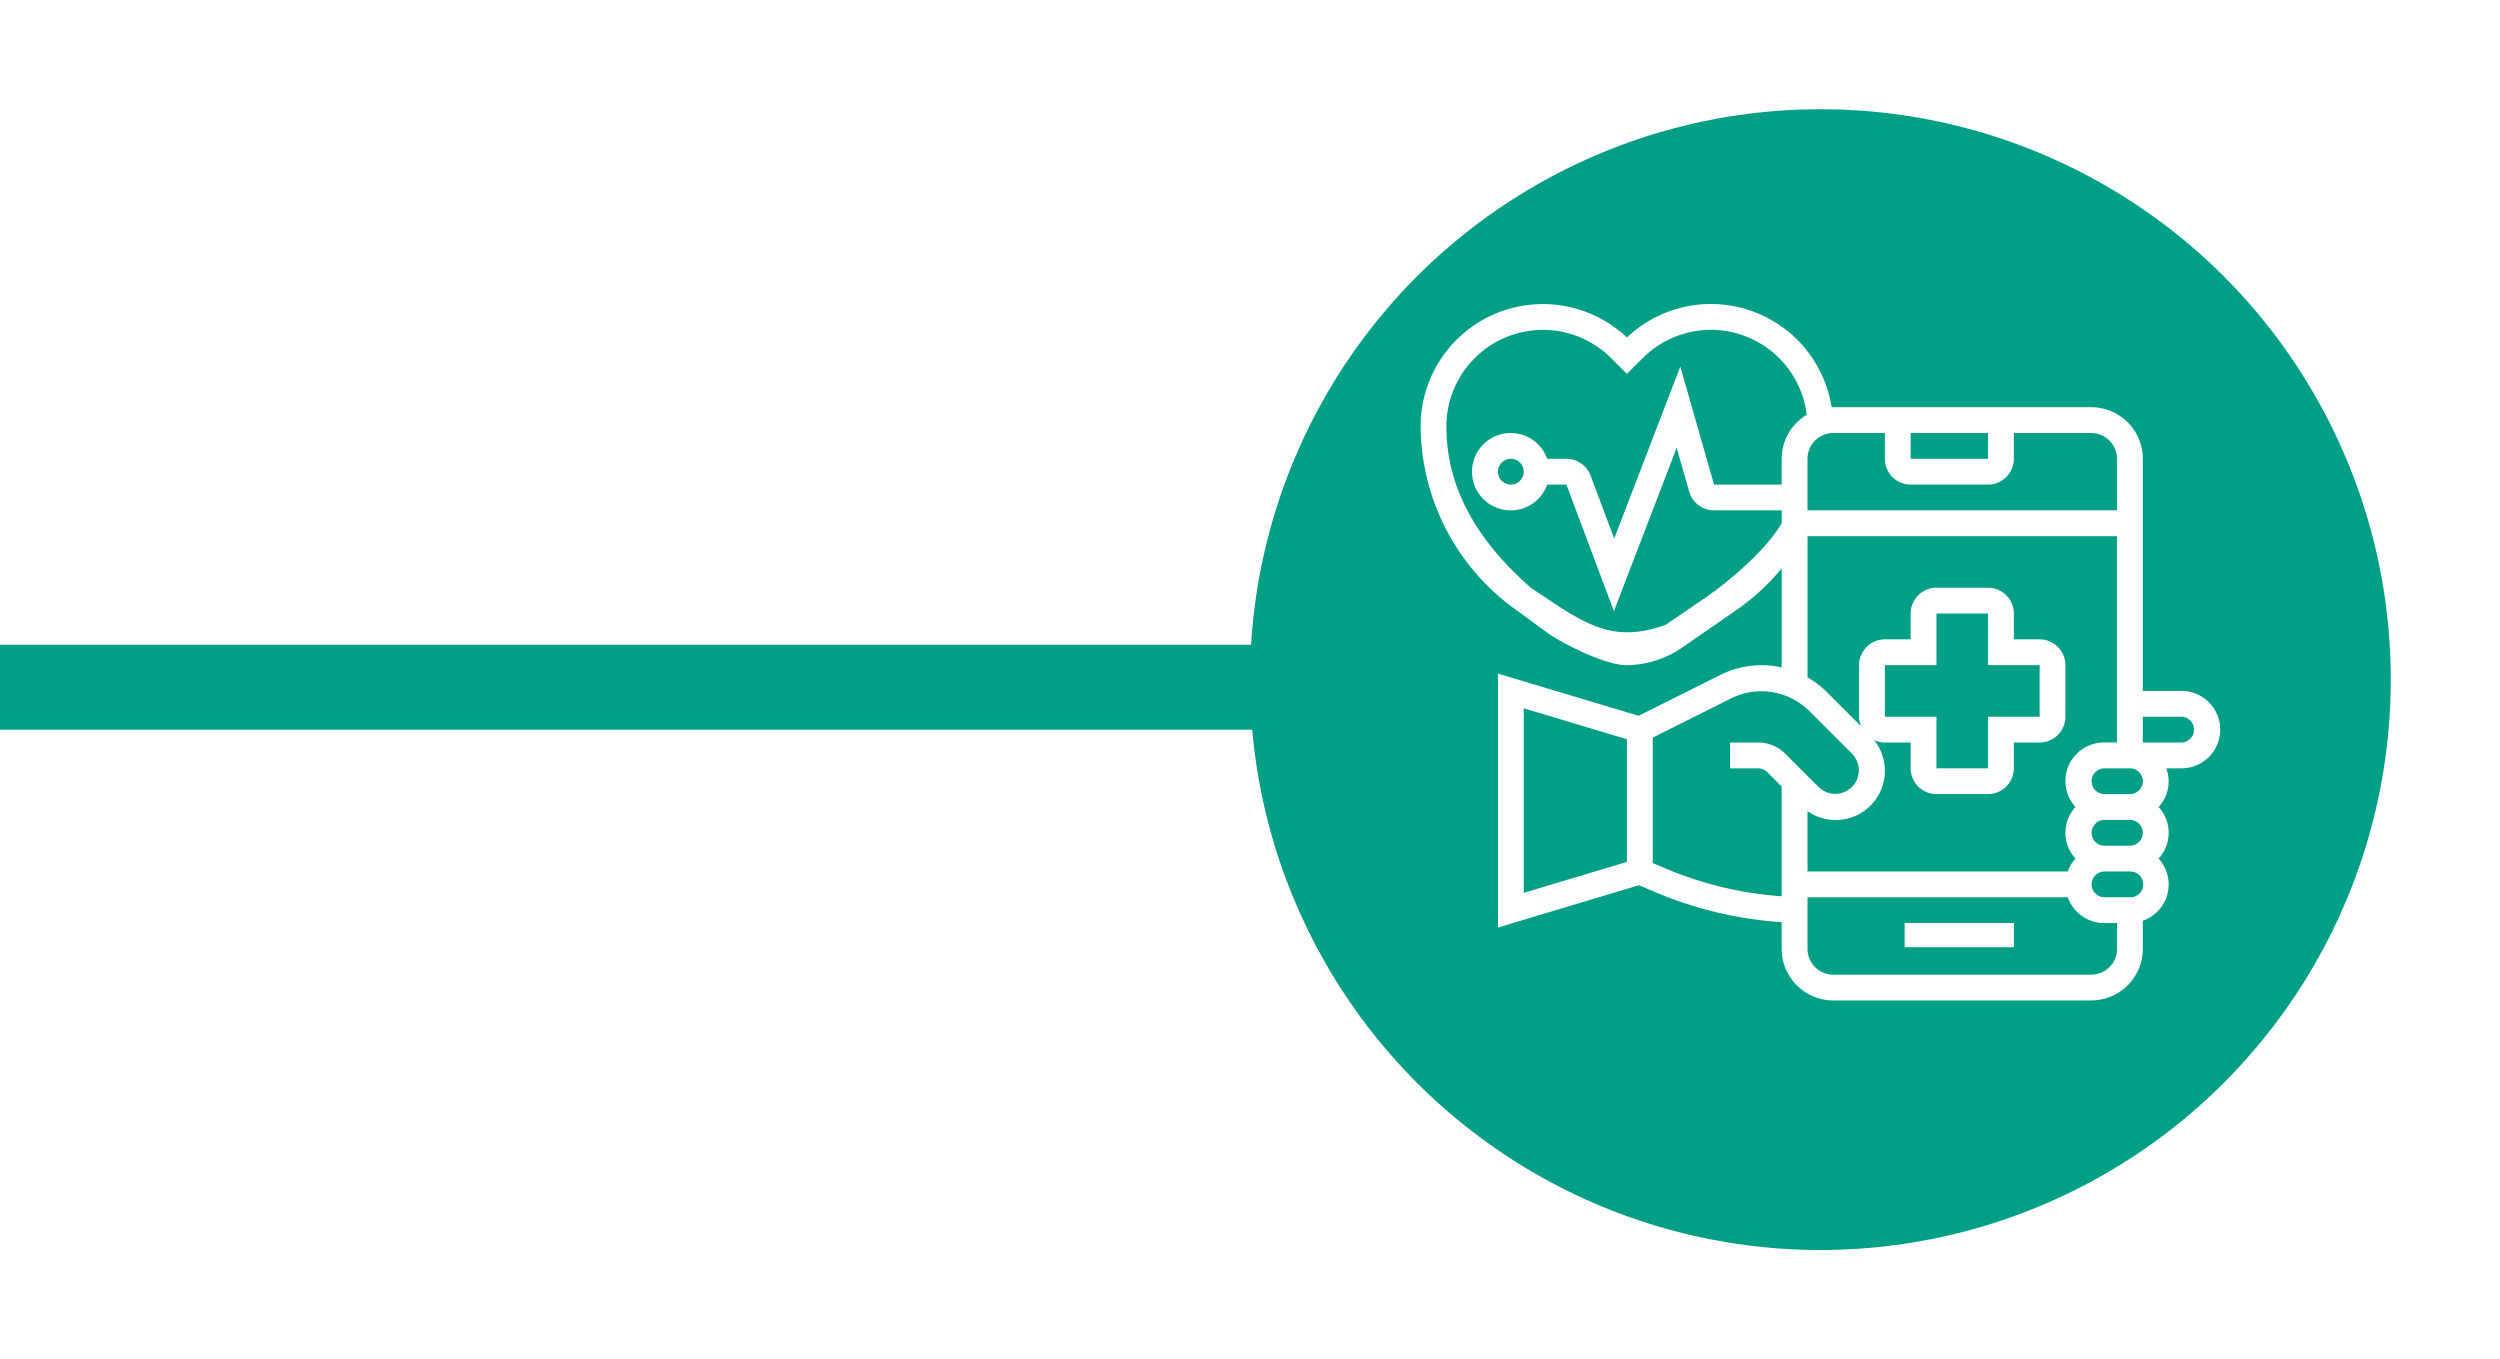 <svg xmlns="http://www.w3.org/2000/svg" xmlns:xlink="http://www.w3.org/1999/xlink" width="206" height="112" viewBox="0 0 206 112">
  <defs>
    <filter id="Elipse_7" x="94" y="0" width="112" height="112" filterUnits="userSpaceOnUse">
      <feOffset dy="3" input="SourceAlpha"/>
      <feGaussianBlur stdDeviation="3" result="blur"/>
      <feFlood flood-opacity="0.161"/>
      <feComposite operator="in" in2="blur"/>
      <feComposite in="SourceGraphic"/>
    </filter>
  </defs>
  <g id="Grupo_1578" data-name="Grupo 1578" transform="translate(16885.375 -5709.874)">
    <rect id="Rectángulo_292" data-name="Rectángulo 292" width="104" height="7" transform="translate(-16885.375 5763)" fill="#019f86"/>
    <g id="Grupo_1572" data-name="Grupo 1572">
      <g id="Grupo_243" data-name="Grupo 243" transform="translate(-17283.375 4783.874)">
        <g id="Grupo_56" data-name="Grupo 56" transform="translate(501 932)">
          <g transform="matrix(1, 0, 0, 1, -103, -6)" filter="url(#Elipse_7)">
            <circle id="Elipse_7-2" data-name="Elipse 7" cx="47" cy="47" r="47" transform="translate(103 6)" fill="#019f86"/>
          </g>
        </g>
      </g>
      <g id="noun_Healthcare_3634742" transform="translate(-16769.318 5730.927)">
        <g id="Grupo_508" data-name="Grupo 508" transform="translate(1 4)">
          <rect id="Rectángulo_224" data-name="Rectángulo 224" width="9" height="2" transform="translate(39.886 51)" fill="#fff"/>
          <path id="Trazado_238" data-name="Trazado 238" d="M63.7,35.88H60.51V16.752A4.255,4.255,0,0,0,56.259,12.5H35.006c-.046,0-.088.012-.134.014A10.071,10.071,0,0,0,18,6.753,10.08,10.08,0,0,0,1,14.08,18.734,18.734,0,0,0,9.02,29.309l2.507,1.839c1.322.915,4.832,2.657,6.476,2.607a8.132,8.132,0,0,0,4.478-1.4l4.627-3.2a18.365,18.365,0,0,0,3.647-3.376v8.169a7.5,7.5,0,0,0-1.645-.19,7.642,7.642,0,0,0-3.4.8l-6.744,3.372L7.376,34.452V55.374L19,51.887l1.224.525a31.972,31.972,0,0,0,10.529,2.52v2.2a4.255,4.255,0,0,0,4.251,4.251H56.259a4.255,4.255,0,0,0,4.251-4.251V54.813a3.159,3.159,0,0,0,1.3-5.118,3.139,3.139,0,0,0,0-4.251,3.09,3.09,0,0,0,.633-3.188H63.7a3.188,3.188,0,0,0,0-6.376ZM41.382,14.627h6.376v2.125H41.382Zm-2.125,0v2.125a2.128,2.128,0,0,0,2.125,2.125h6.376a2.128,2.128,0,0,0,2.125-2.125V14.627h6.376a2.128,2.128,0,0,1,2.125,2.125V21H32.88V16.752a2.128,2.128,0,0,1,2.125-2.125ZM24.545,28.143l-3.354,2.291c-3.62,1.3-5.762.382-8.535-1.345L10.107,27.4C5.882,23.693,3.125,19.4,3.125,14.08A7.955,7.955,0,0,1,16.7,8.455l1.3,1.3,1.3-1.3a7.951,7.951,0,0,1,13.516,4.672,4.239,4.239,0,0,0-2.063,3.626v2.125H25.181L22.4,9.154,16.953,23.323,15.006,18.13a2.136,2.136,0,0,0-1.99-1.378H11.431a3.188,3.188,0,1,0,0,2.125h1.584l3.913,10.431L22.1,15.849l1.032,3.611A2.133,2.133,0,0,0,25.18,21h5.575v1.051C29.556,24.169,26.546,26.758,24.545,28.143ZM9.5,17.815a1.063,1.063,0,1,1-1.063-1.063A1.064,1.064,0,0,1,9.5,17.815ZM32.88,23.128h25.5v17H57.322a3.174,3.174,0,0,0-2.359,5.313,3.139,3.139,0,0,0,0,4.251,3.158,3.158,0,0,0-.633,1.063H32.88V45.784a4.053,4.053,0,0,0,5.487-5.854,2.1,2.1,0,0,0,.889.2h2.125v2.125a2.128,2.128,0,0,0,2.125,2.125h4.251a2.128,2.128,0,0,0,2.125-2.125V40.131h2.125a2.127,2.127,0,0,0,2.125-2.125V33.755a2.127,2.127,0,0,0-2.125-2.125H49.883V29.5a2.128,2.128,0,0,0-2.125-2.125H43.507A2.128,2.128,0,0,0,41.382,29.5V31.63H39.257a2.127,2.127,0,0,0-2.125,2.125v4.251a2.107,2.107,0,0,0,.151.774l-2.8-2.8a7.571,7.571,0,0,0-1.6-1.213V23.128ZM60.51,47.57a1.063,1.063,0,0,1-1.063,1.063H57.322a1.063,1.063,0,0,1,0-2.125h2.125A1.063,1.063,0,0,1,60.51,47.57Zm-8.5-13.815v4.251H47.758v4.251H43.507V38.006H39.257V33.755h4.251V29.5h4.251v4.251ZM9.5,37.309l8.5,2.55V49.967l-8.5,2.55Zm11.561,13.15-.934-.4V39.725l6.533-3.267a5.61,5.61,0,0,1,6.319,1.025l3.581,3.581a1.943,1.943,0,0,1-2.747,2.748l-2.748-2.748a3.169,3.169,0,0,0-2.254-.934H26.5v2.125h2.308a1.066,1.066,0,0,1,.751.311l1.191,1.191V52.8A29.9,29.9,0,0,1,21.062,50.458Zm35.2,8.8H35.006a2.127,2.127,0,0,1-2.125-2.125V52.883H54.33a3.184,3.184,0,0,0,2.993,2.125h1.063v2.125A2.127,2.127,0,0,1,56.259,59.259Zm3.188-6.376H57.322a1.063,1.063,0,0,1,0-2.125h2.125a1.063,1.063,0,1,1,0,2.125Zm1.063-9.564a1.063,1.063,0,0,1-1.063,1.063H57.322a1.063,1.063,0,0,1,0-2.125h2.125A1.063,1.063,0,0,1,60.51,43.319ZM63.7,40.131H60.51V38.006H63.7a1.063,1.063,0,0,1,0,2.125Z" transform="translate(-1 -4)" fill="#fff"/>
        </g>
      </g>
    </g>
  </g>
</svg>
